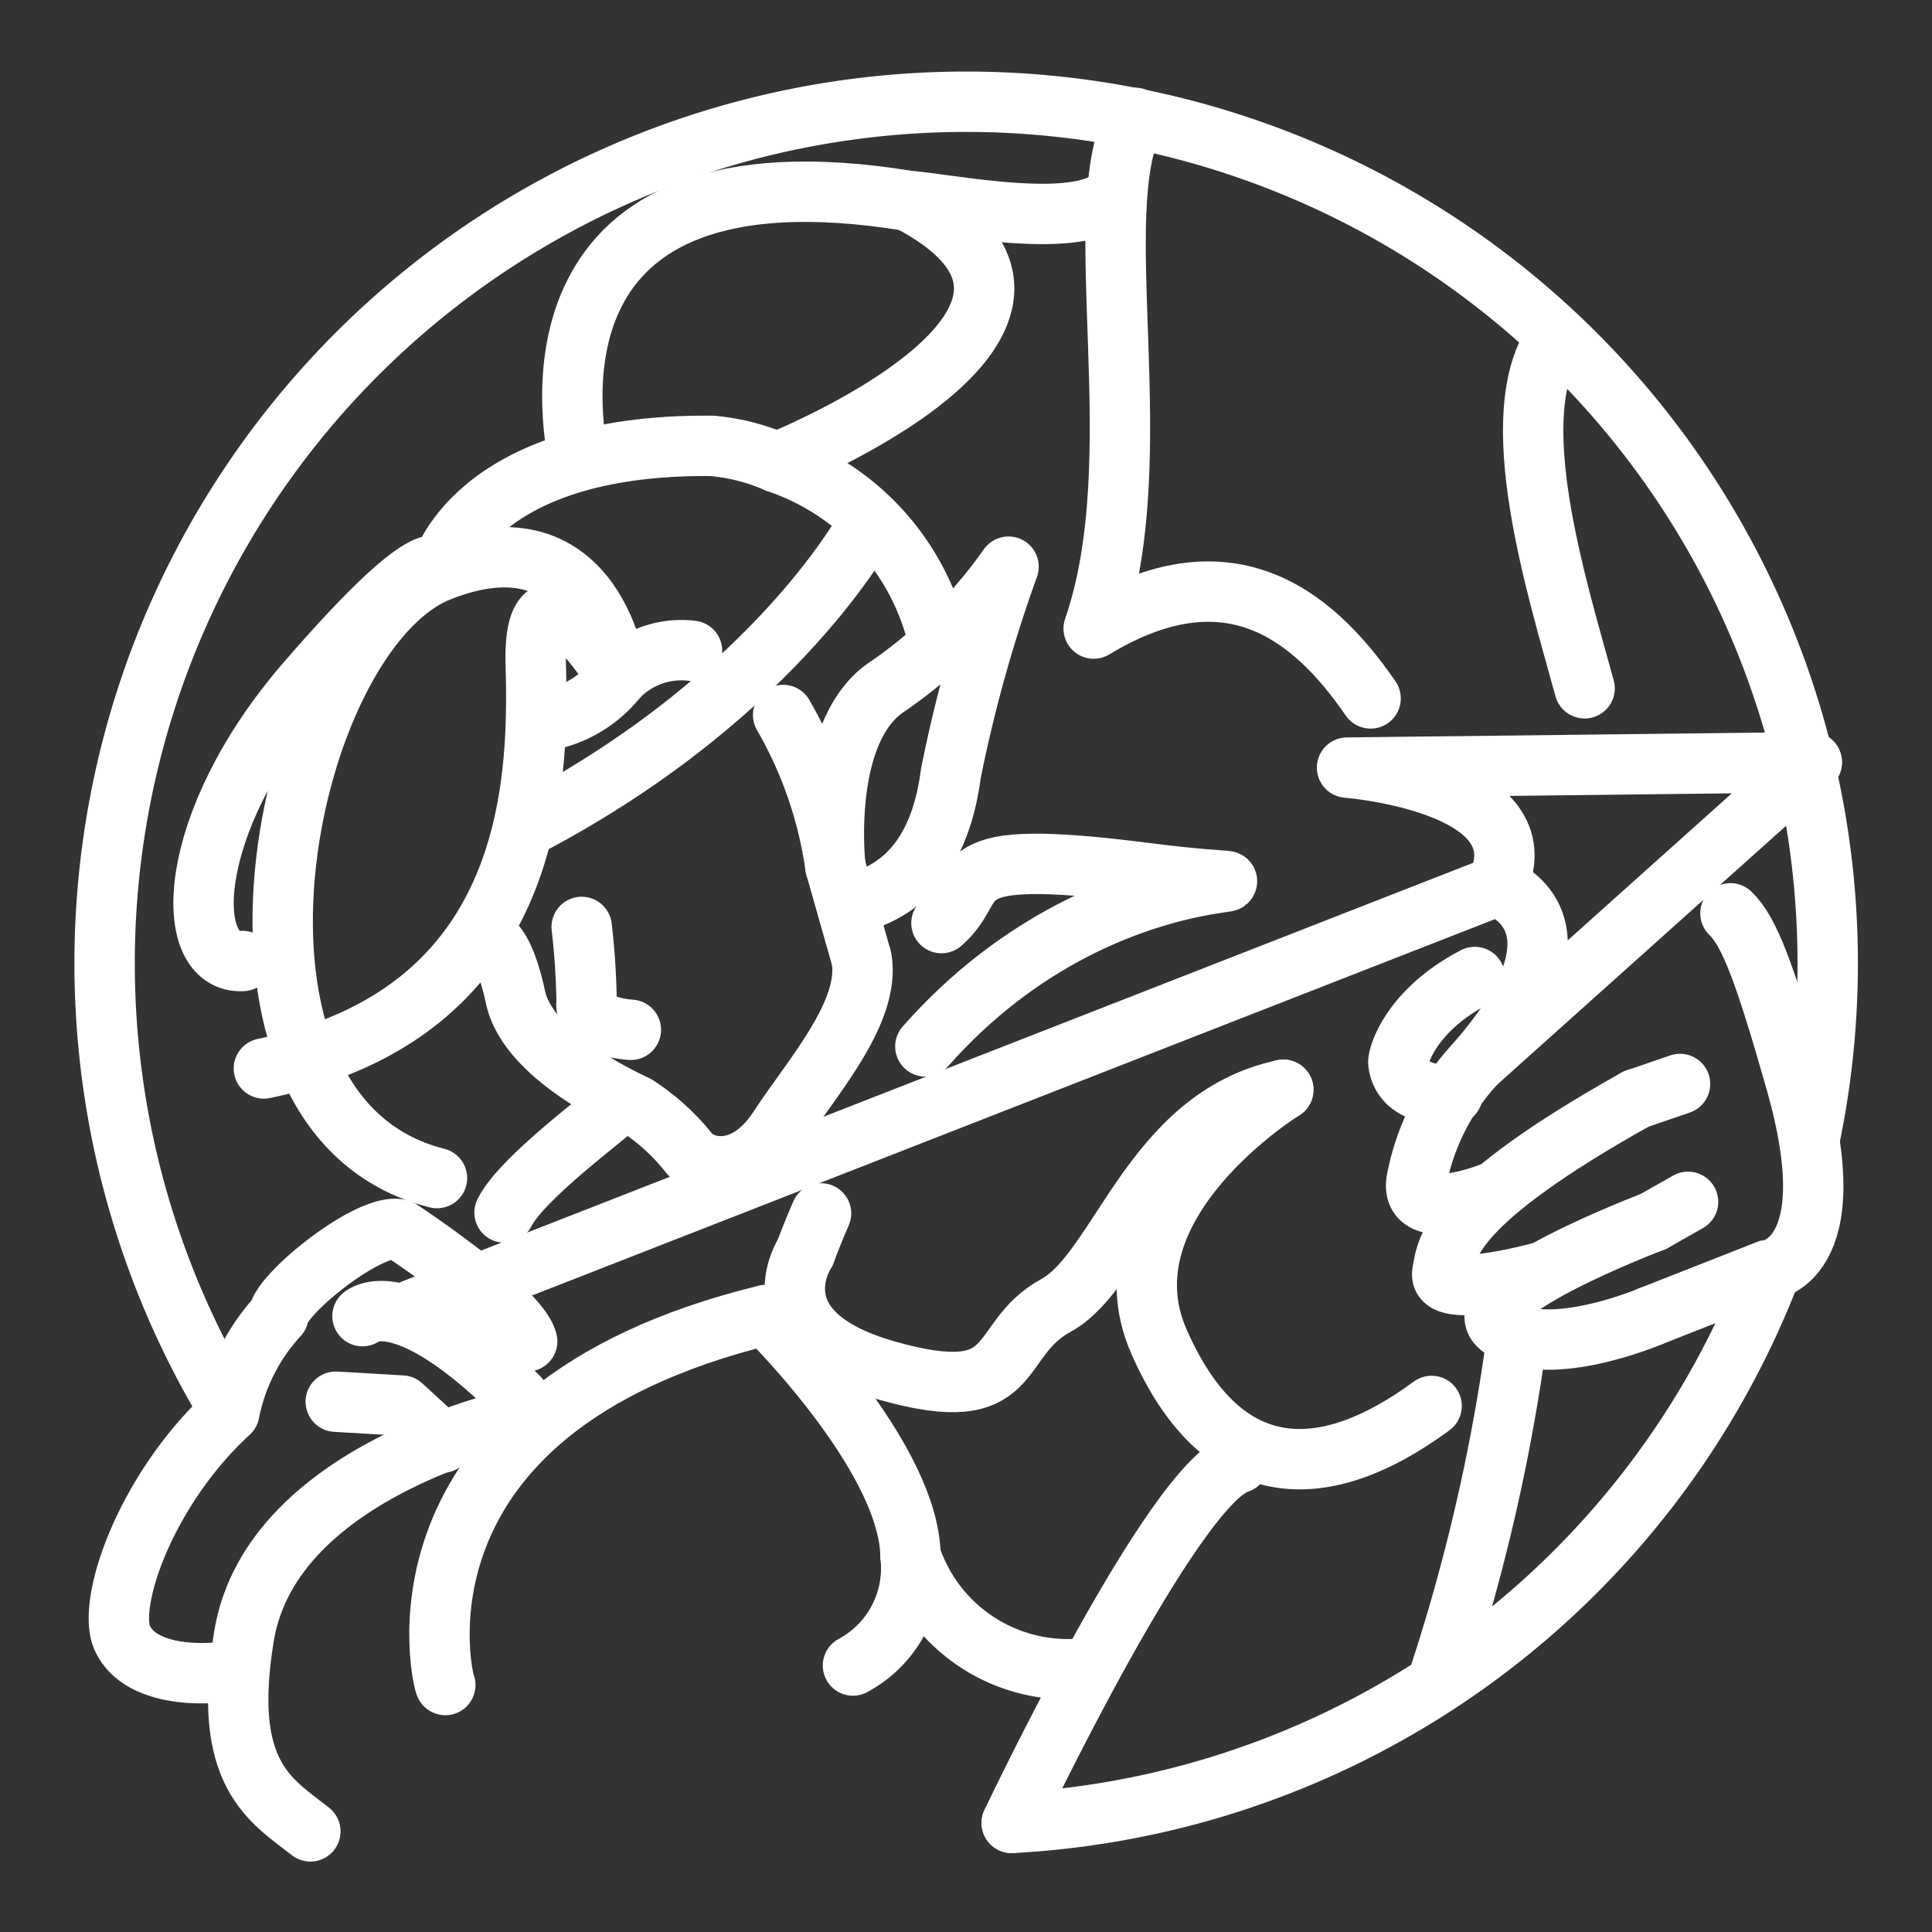 <ns0:svg xmlns:ns0="http://www.w3.org/2000/svg" viewBox="0 0 48 48" style="stroke-width:1.5px"><ns0:rect x="0" y="0" width="48" height="48" fill="#333333" stroke="none"/><ns0:defs style="stroke-width:1.5px"><ns0:style style="stroke-width:1.5px">.a,.b,.c{fill:none;stroke:#fff;}.a,.b{stroke-linecap:round;}.a{stroke-linejoin:round;}</ns0:style></ns0:defs><ns0:path class="a" d="M6.028,23.876c-1.504.088-1.464-3.398,1.578-6.919,3.325-3.847,3.323-2.77,3.323-2.77s.766-3.163,6.75-3.11" style="stroke-width:1.5px" /><ns0:path class="a" d="M17.679,11.078a5.041,5.041,0,0,1,1.623.412,6.123,6.123,0,0,1,3.961,4.222" style="stroke-width:1.5px" /><ns0:path class="a" d="M20.755,21.526s-.385-3.401,1.324-4.489a11.977,11.977,0,0,0,2.978-2.958,35.941,35.941,0,0,0-1.433,5.137c-.229,1.744-.97,2.767-2.188,3.165" style="stroke-width:1.5px" /><ns0:path class="a" d="M10.857,29.269c-6.242-1.574-3.862-13.531.073-15.081s4.41,2.65,4.41,2.65-2.121-3.425-2.029-.31-.134,8.651-6.755,10.018" style="stroke-width:1.5px" /><ns0:path class="a" d="M13.697,17.878a2.929,2.929,0,0,0,1.641-1.04,2.191,2.191,0,0,1,1.855-.669m2.264,1.595a10.445,10.445,0,0,1,1.298,3.762" style="stroke-width:1.5px" /><ns0:path class="a" d="M21.583,12.993s-2.195,4.198-8.337,7.46" style="stroke-width:1.5px" /><ns0:path class="a" d="M12.076,23.319s.411-.038.732,1.46,2.828,2.594,3.007,2.688a5.378,5.378,0,0,1,1.29,1.165c.303.407,1.392.696,2.237-.593s2.292-2.895,2.063-4.226" style="stroke-width:1.5px" /><ns0:path class="a" d="M15.318,27.467c-.261.277-2.353,1.794-2.783,2.658" style="stroke-width:1.5px" /><ns0:path class="a" d="M23.39,22.934c1.138-.974-.147-1.915,5.07-1.246s-.741-1.052-5.47,4.31m-2.592,4.148q-.204.468-.392.971" style="stroke-width:1.5px" /><ns0:path class="a" d="M13.063,35.187s-6.306,1.252-7,5.458c-.569,3.443.655,4.074,1.648,4.855" style="stroke-width:1.5px" /><ns0:path class="a" d="M11.064,41.864c-.019.093-1.84-6.803,7.96-9.191" style="stroke-width:1.5px" /><ns0:path class="a" d="M19.025,32.673s3.549,3.485,3.595,5.965a2.746,2.746,0,0,1-1.428,2.741" style="stroke-width:1.5px" /><ns0:path class="a" d="M10.277,32.53l26.908-10.517" style="stroke-width:1.5px" /><ns0:path class="a" d="M20.006,31.118s-1.331,1.986,2.039,2.937,2.592-.75,4.19-1.622,2.363-4.659,5.648-5.358" style="stroke-width:1.5px" /><ns0:path class="a" d="M25.136,45.29s4.009-8.461,5.637-8.942" style="stroke-width:1.5px" /><ns0:path class="a" d="M31.883,27.074s-4.595,2.831-3.089,6.258,3.954,3.674,6.774,1.598" style="stroke-width:1.5px" /><ns0:path class="a" d="M37.185,22.013s2.598.832-.512,4.397l8.34-7.473" style="stroke-width:1.5px" /><ns0:path class="a" d="M45.013,18.937l-11.546.134s4.929.384,3.718,2.942" style="stroke-width:1.5px" /><ns0:path class="a" d="M12.886,34.717c-2.902-2.894-3.88-2.018-3.88-2.018m4.092.626c-.219-.843-3.162-2.778-3.162-2.778-.734-.195-2.965,1.597-3.017,2.138a4.96,4.96,0,0,0-1.221,2.408C3.62,36.997,2.644,39.838,3.04,40.7c.386.84,1.688.971,2.741.811" style="stroke-width:1.5px" /><ns0:path class="a" d="M8.342,34.825l1.642.096,1.004.922" style="stroke-width:1.5px" /><ns0:path class="a" d="M22.62,38.639a4.115,4.115,0,0,0,4.157,2.825" style="stroke-width:1.5px" /><ns0:path class="a" d="M14.452,23.029a18.291,18.291,0,0,1,.122,1.881c-.042.217.193.606,1.099.675" style="stroke-width:1.5px" /><ns0:path class="a" d="M14.361,11.349c-.127-.731-1.538-7.947,8.213-6.358.93.073,3.57.618,4.745.111" style="stroke-width:1.5px" /><ns0:path class="a" d="M19.303,11.49s8.925-3.545,3.271-6.499" style="stroke-width:1.5px" /><ns0:path class="a" d="M34.052,17.352c-1.512-2.202-3.613-3.712-6.88-1.735,1.476-4.269-.194-10.347,1.025-12.69" style="stroke-width:1.5px" /><ns0:path class="a" d="M39.369,17.101c-.677-2.476-2.07-6.856-.691-8.711" style="stroke-width:1.5px" /><ns0:path class="a" d="M37.615,33.757a47.227,47.227,0,0,1-1.857,7.886" style="stroke-width:1.5px" /><ns0:path class="b" d="M41.021,32.697s-2.526,1.083-3.706.3,3.76-2.648,3.76-2.648" style="stroke-width:1.5px" /><ns0:path class="b" d="M38.216,31.625s-2.49.675-2.383.002.224-1.752,4.818-4.324" style="stroke-width:1.5px" /><ns0:path class="b" d="M37.062,29.628s-2.038.811-1.868-.294A5.89,5.89,0,0,1,36.673,26.41" style="stroke-width:1.5px" /><ns0:path class="b" d="M40.652,27.304l1.088-.373" style="stroke-width:1.5px" /><ns0:path class="b" d="M41.075,30.349l.864-.49" style="stroke-width:1.5px" /><ns0:path class="b" d="M41.021,32.697l2.879-1.133s2.007-.154.716-4.692c-.758-2.662-1.143-3.72-1.624-4.181" style="stroke-width:1.5px" /><ns0:path class="b" d="M36.086,27.2s-1.238.111-1.345-.795c-.017-.149.291-1.293,1.9-2.132" style="stroke-width:1.5px" /><ns0:path class="c" d="M21.404,23.813l-.65-2.288" style="stroke-width:1.5px" /><ns0:path class="a" d="M5.592,34.849A21.405,21.405,0,1,1,44.965,28.27m-.96,3.283A21.422,21.422,0,0,1,25.136,45.29" style="stroke-width:1.5px" /></ns0:svg>